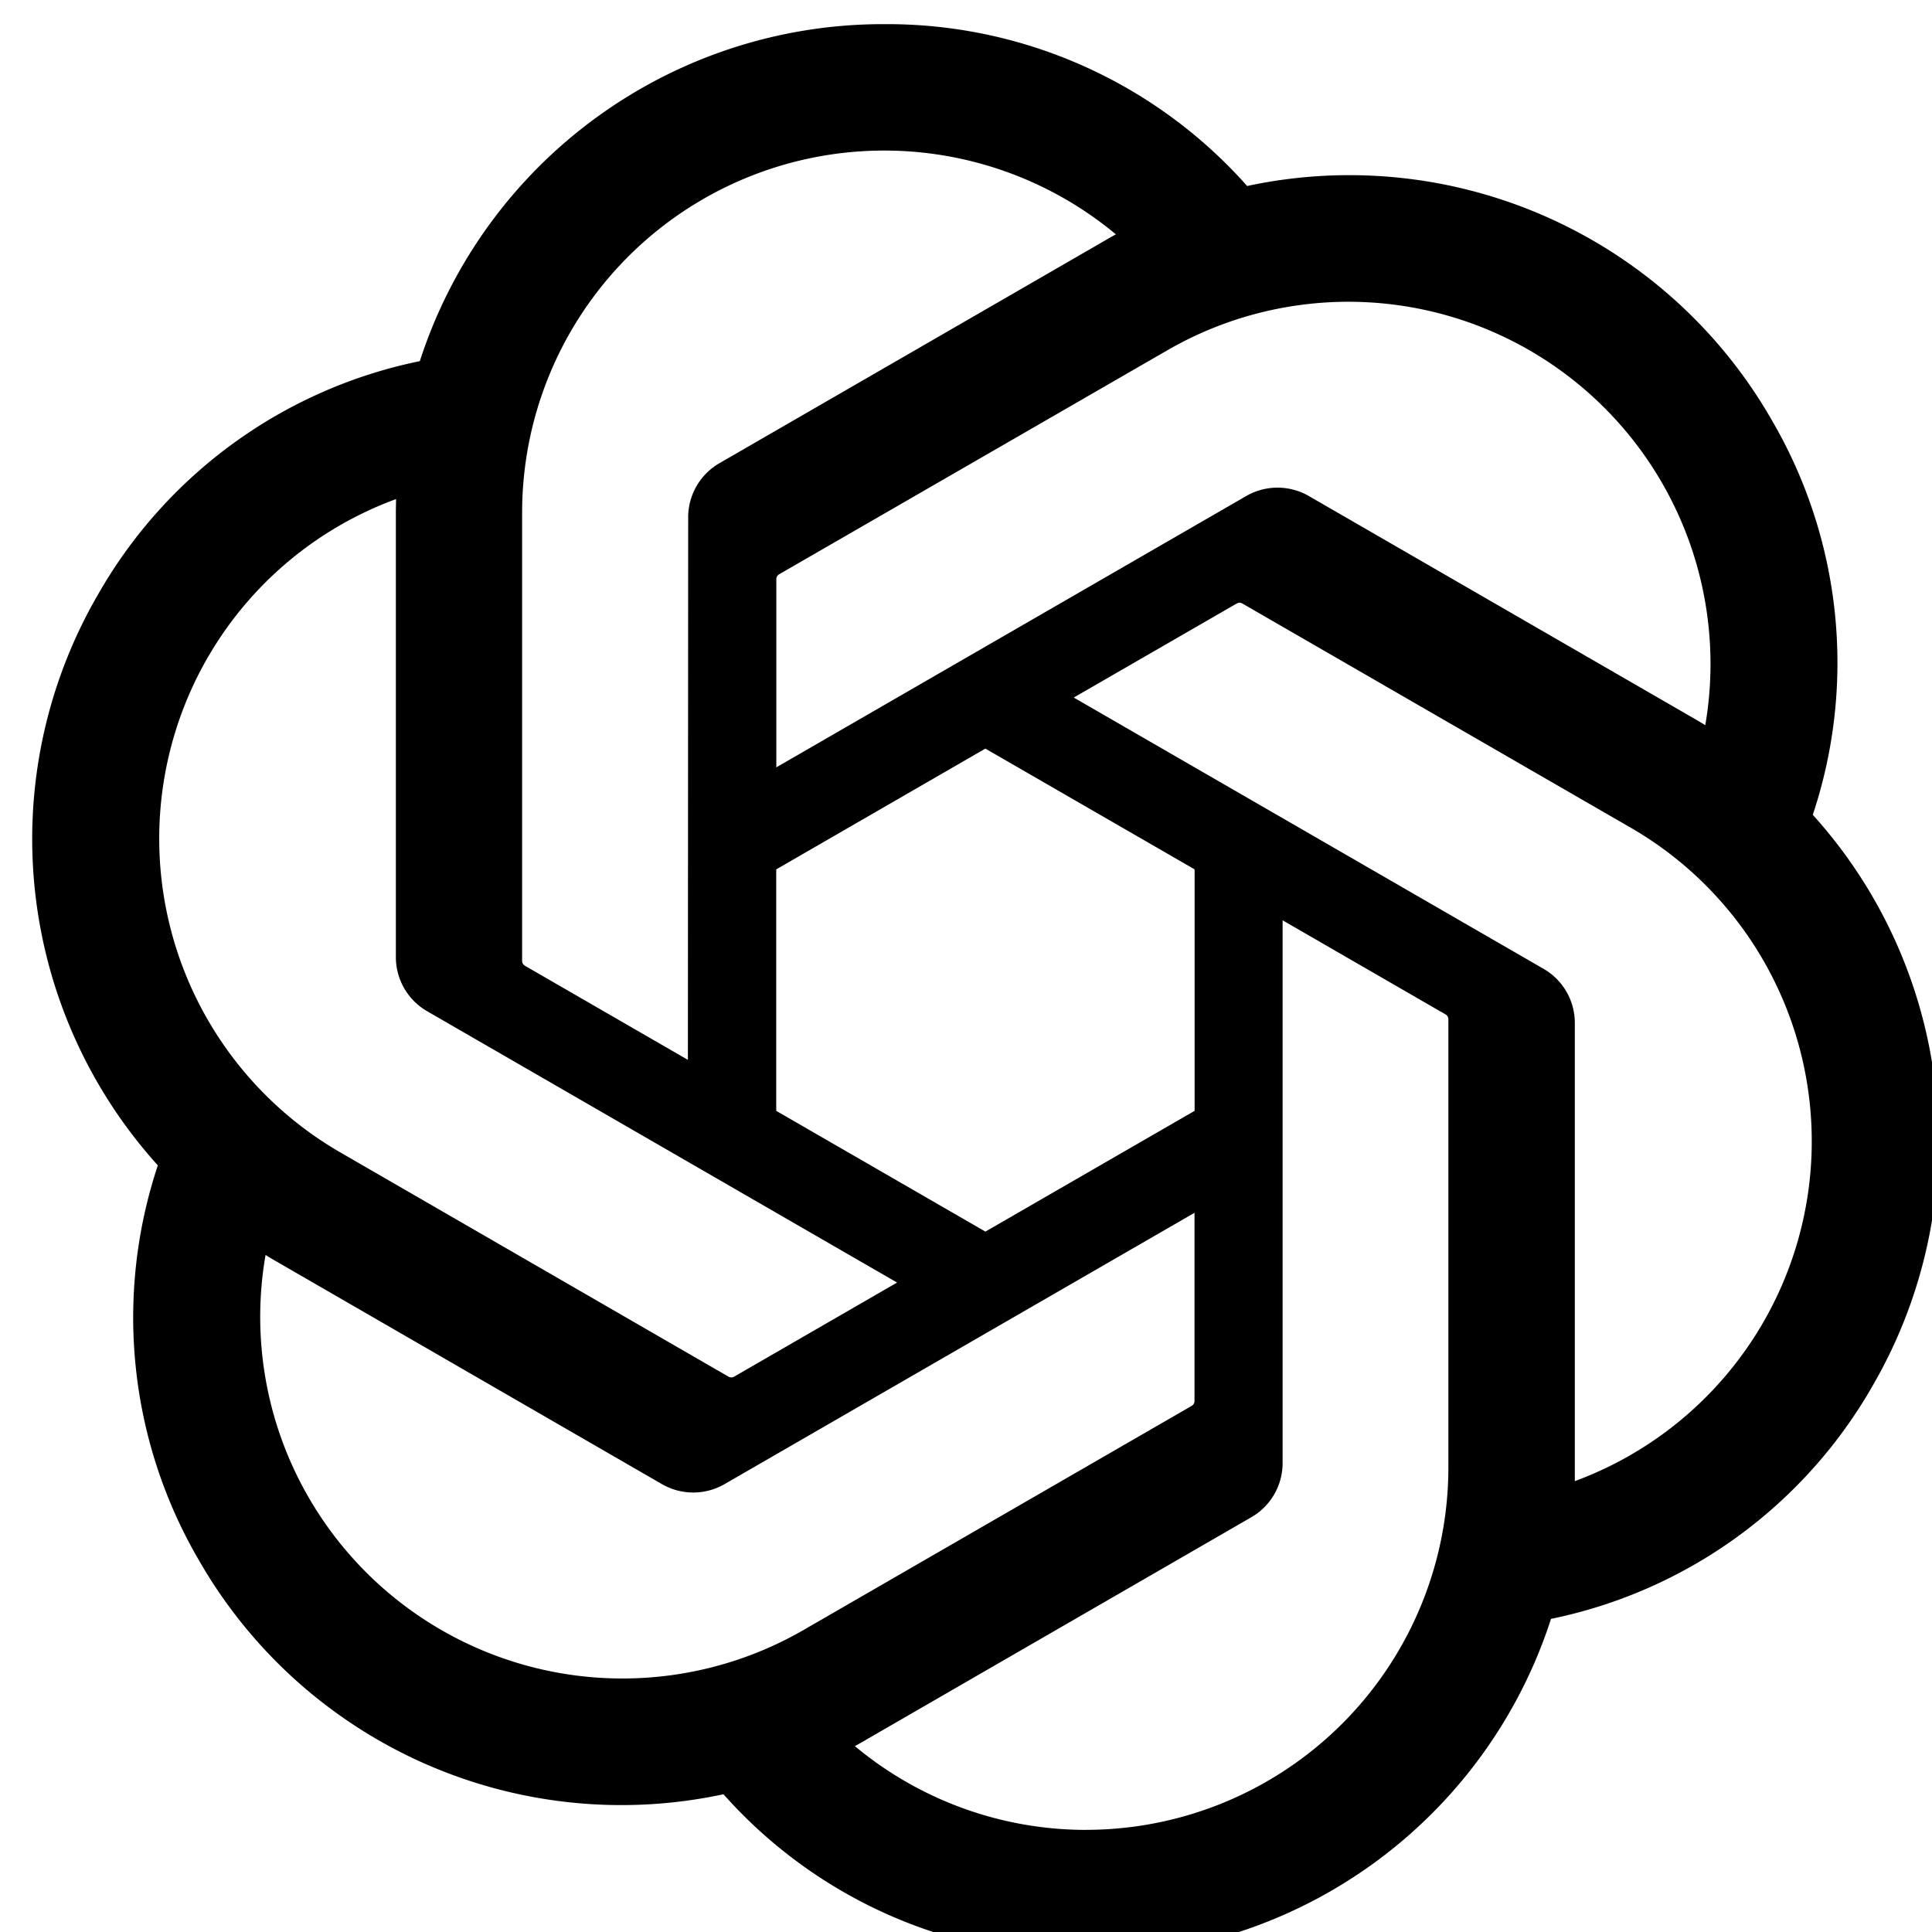 <svg width="20" height="20" viewBox="0 0 40 40" fill="currentColor"><path xmlns="http://www.w3.org/2000/svg" d="M37.532 16.87a9.963 9.963 0 0 0-.856-8.184 10.078 10.078 0 0 0-10.855-4.835A9.964 9.964 0 0 0 18.306.5a10.079 10.079 0 0 0-9.614 6.977 9.967 9.967 0 0 0-6.664 4.834 10.08 10.08 0 0 0 1.24 11.817 9.965 9.965 0 0 0 .856 8.185 10.079 10.079 0 0 0 10.855 4.835 9.965 9.965 0 0 0 7.516 3.35 10.078 10.078 0 0 0 9.617-6.981 9.967 9.967 0 0 0 6.663-4.834 10.079 10.079 0 0 0-1.243-11.813zM22.498 37.886a7.474 7.474 0 0 1-4.799-1.735c.061-.033.168-.091.237-.134l7.964-4.6a1.294 1.294 0 0 0 .655-1.134V19.054l3.366 1.944a.12.12 0 0 1 .066.092v9.299a7.505 7.505 0 0 1-7.49 7.496zM6.392 31.006a7.471 7.471 0 0 1-.894-5.023c.06.036.162.099.237.141l7.964 4.6a1.297 1.297 0 0 0 1.308 0l9.724-5.614v3.888a.12.12 0 0 1-.048.103l-8.051 4.649a7.504 7.504 0 0 1-10.24-2.744zM4.297 13.62A7.469 7.469 0 0 1 8.2 10.333c0 .068-.004.19-.004.274v9.201a1.294 1.294 0 0 0 .654 1.132l9.723 5.614-3.366 1.944a.12.12 0 0 1-.114.01L7.04 23.856a7.504 7.504 0 0 1-2.743-10.237zm27.658 6.437l-9.724-5.615 3.367-1.943a.121.121 0 0 1 .113-.01l8.052 4.648a7.498 7.498 0 0 1-1.158 13.528v-9.476a1.293 1.293 0 0 0-.65-1.132zm3.35-5.043c-.059-.037-.162-.099-.236-.141l-7.965-4.6a1.298 1.298 0 0 0-1.308 0l-9.723 5.614v-3.888a.12.12 0 0 1 .048-.103l8.05-4.645a7.497 7.497 0 0 1 11.135 7.763zm-21.063 6.929l-3.367-1.944a.12.12 0 0 1-.065-.092v-9.299a7.497 7.497 0 0 1 12.293-5.756 6.94 6.94 0 0 0-.236.134l-7.965 4.6a1.294 1.294 0 0 0-.654 1.132l-.006 11.225zm1.829-3.943l4.33-2.501 4.332 2.5v5l-4.331 2.5-4.331-2.5V18z" /></svg>
